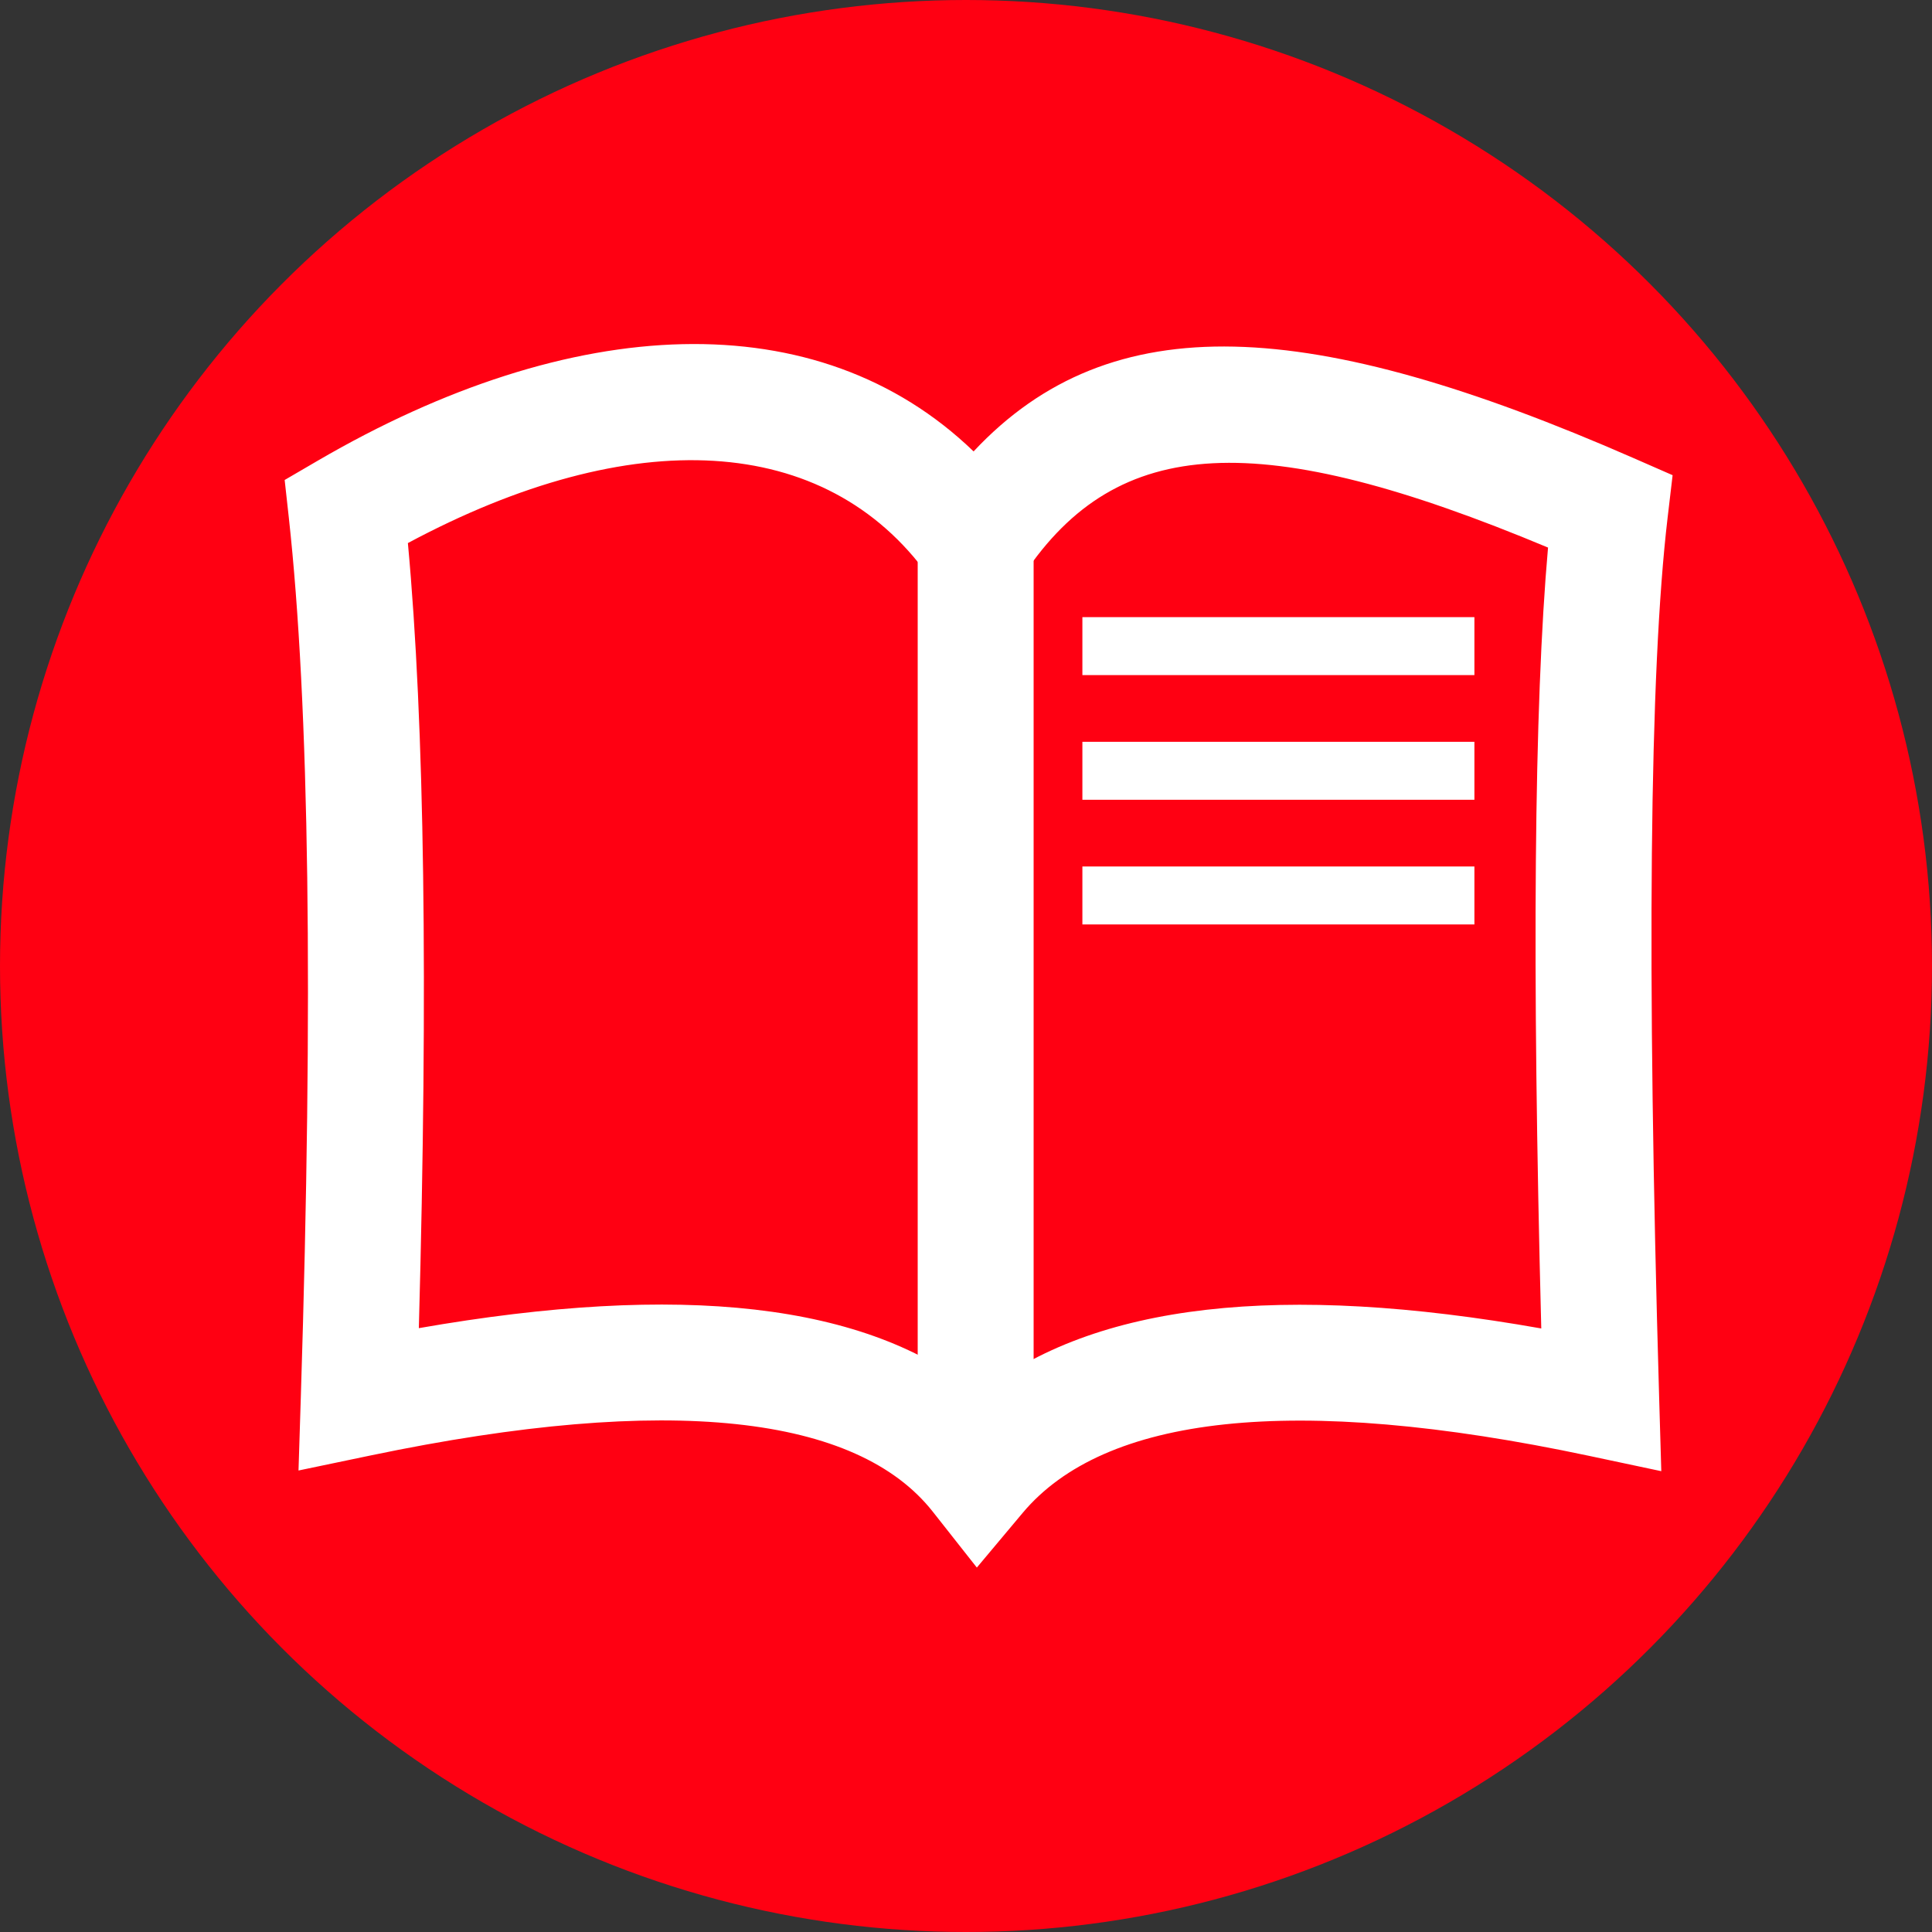 <?xml version="1.0" encoding="UTF-8"?>
<svg width="100px" height="100px" viewBox="0 0 100 100" version="1.1" xmlns="http://www.w3.org/2000/svg" xmlns:xlink="http://www.w3.org/1999/xlink">
    <rect x="0" y="0" width="100" height="100" fill="#333333" stroke="none"/>
    <!-- Generator: Sketch 44.1 (41455) - http://www.bohemiancoding.com/sketch -->
    <title>readValueIcon_warning</title>
    <desc>Created with Sketch.</desc>
    <defs></defs>
    <g id="Page-1" stroke="none" stroke-width="1" fill="none" fill-rule="evenodd">
        <g id="readValueIcon_warning">
            <g id="icon">
                <circle id="Oval-Copy-6" fill="#FF0012" cx="50" cy="50" r="50"></circle>
                <g id="book" transform="translate(17, 20)" fill-rule="nonzero" fill="#FFFFFF">
                    <path d="M4.679,48.745 C18.19,46.384 27.888,47.405 33.679,52.169 C39.653,47.417 49.383,46.391 62.776,48.761 C62.288,29.978 62.402,16.531 63.126,8.342 C48.197,2.096 40.847,2.486 35.993,9.735 L33.588,13.327 L31.064,9.817 C25.739,2.412 15.726,1.888 4.112,8.109 C4.977,17.468 5.163,31 4.679,48.745 Z M67.537,3.704 L69.574,4.596 L69.314,6.804 C68.378,14.754 68.227,29.971 68.877,52.334 L68.988,56.148 L65.256,55.356 C49.859,52.091 40.144,53.285 35.931,58.31 L33.561,61.137 L31.277,58.24 C27.369,53.286 17.73,52.088 2.183,55.334 L-1.549,56.113 L-1.429,52.303 C-0.777,31.626 -0.989,16.432 -2.052,6.781 L-2.266,4.844 L-0.582,3.862 C12.61,-3.838 25.337,-4.401 33.393,3.365 C40.525,-4.256 50.863,-3.591 67.537,3.704 Z" id="Path-2"></path>
                    <polygon id="Line" points="30.5 5.066 30.5 55.698 36.5 55.698 36.5 5.066"></polygon>
                    <polygon id="Line" points="39.024 14.943 59.315 14.943 59.315 11.943 39.024 11.943"></polygon>
                    <polygon id="Line-Copy" points="39.024 27.849 59.315 27.849 59.315 24.849 39.024 24.849"></polygon>
                    <polygon id="Line-Copy-2" points="39.024 21.396 59.315 21.396 59.315 18.396 39.024 18.396"></polygon>
                </g>
            </g>
        </g>
    </g>
</svg>